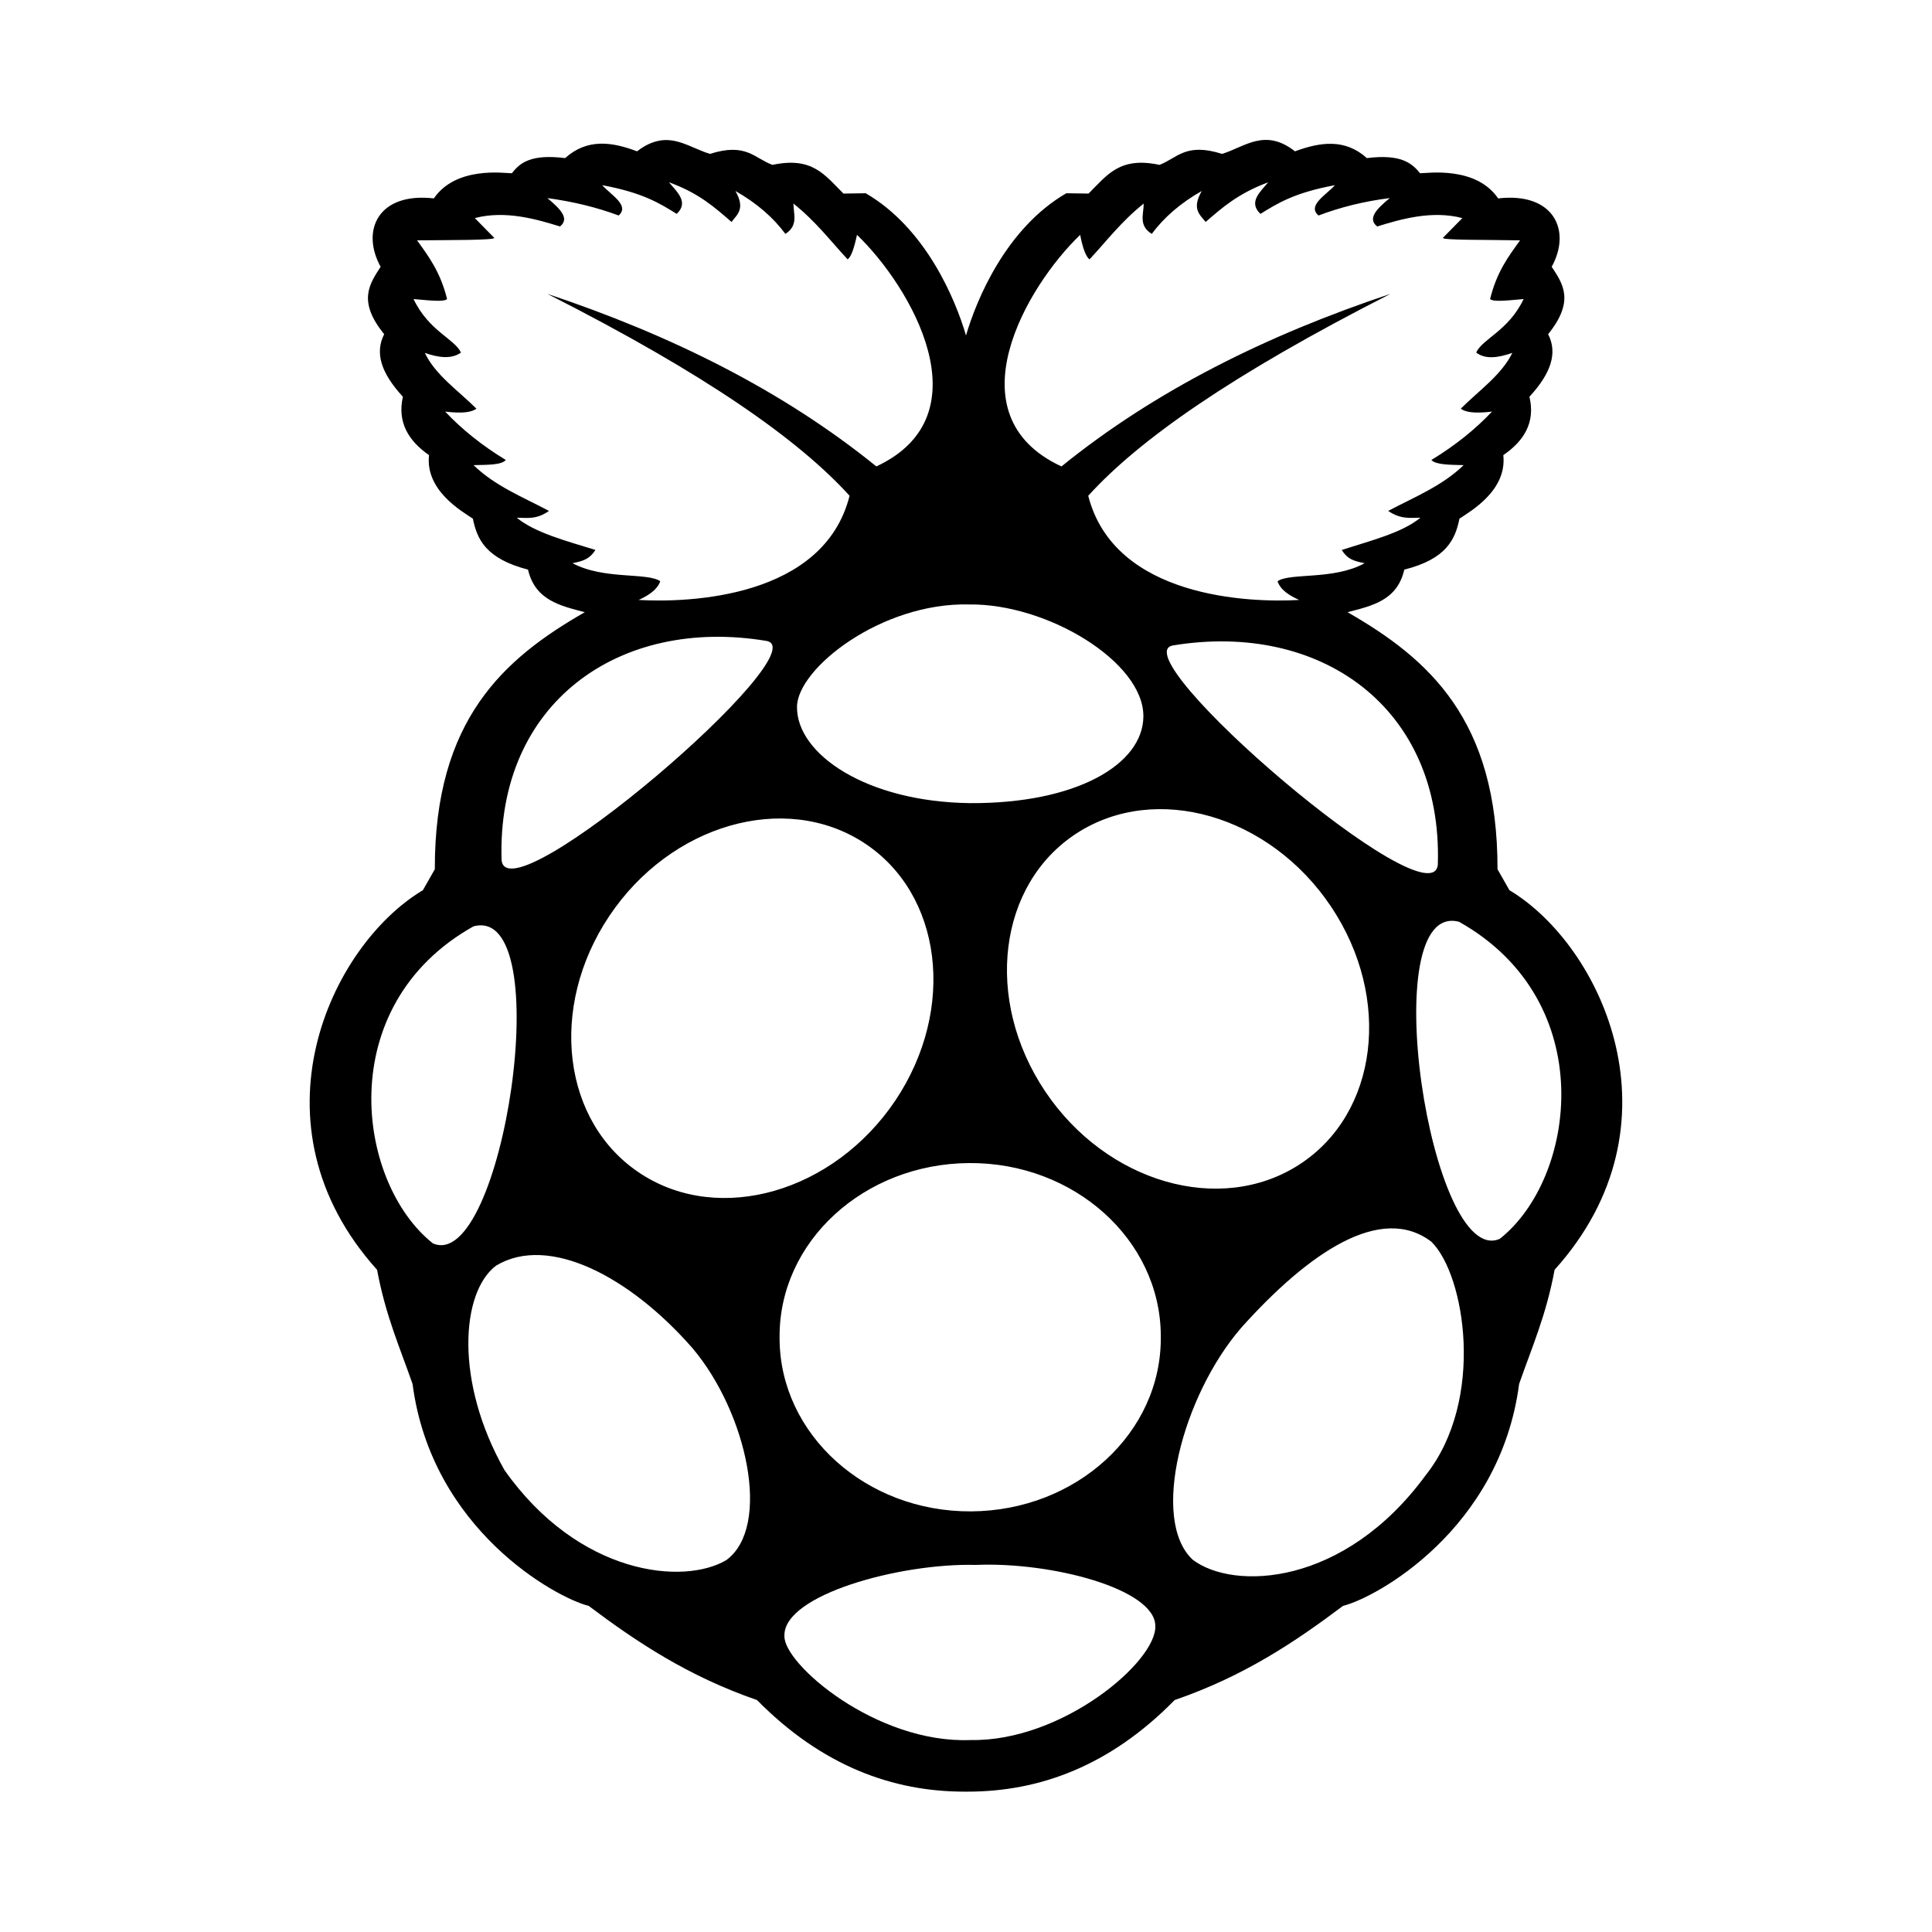 <svg xmlns="http://www.w3.org/2000/svg" width="100%" height="100%" viewBox="0 0 599.04 599.04"><path d="M468.02 276.02l-3.7-6.5c0.1-46.4-21.4-65.3-46.5-79.7 7.6-2 15.4-3.6 17.6-13.2 13.1-3.3 15.8-9.4 17.1-15.8 3.4-2.3 14.8-8.7 13.6-19.7 6.4-4.4 10-10.1 8.1-18.1 6.9-7.5 8.7-13.7 5.8-19.4 8.3-10.3 4.6-15.6 1.1-20.9 6.2-11.2 0.7-23.2-16.6-21.2-6.9-10.1-21.9-7.8-24.2-7.8-2.6-3.2-6-6-16.5-4.7-6.8-6.1-14.4-5-22.3-2.1-9.3-7.3-15.5-1.4-22.6 0.8C367.62 44.12 365.02 49.02 359.52 51.12c-12.3-2.6-16.1 3-22 8.9l-6.9-0.1c-18.6 10.8-27.8 32.8-31.1 44.1-3.3-11.3-12.5-33.3-31.1-44.1l-6.9 0.1c-5.9-5.9-9.7-11.5-22-8.9-5.6-2-8.1-7-19.4-3.4-4.6-1.4-8.9-4.4-13.9-4.3-2.6 0.1-5.5 1-8.7 3.5-7.9-3-15.5-4-22.3 2.1-10.5-1.3-14 1.4-16.5 4.7-2.3 0-17.3-2.3-24.2 7.8C117.22 59.52 111.82 71.52 118.02 82.72c-3.5 5.4-7.2 10.7 1.1 20.9-2.9 5.7-1.1 11.9 5.8 19.4-1.8 8 1.8 13.7 8.1 18.1-1.2 11 10.2 17.4 13.6 19.7 1.3 6.4 4 12.4 17.1 15.8 2.2 9.5 10 11.2 17.6 13.2-25.1 14.4-46.6 33.3-46.5 79.7l-3.7 6.5c-28.8 17.2-54.7 72.7-14.2 117.7 2.6 14.1 7.1 24.2 11 35.4 5.9 45.2 44.5 66.3 54.6 68.8 14.9 11.2 30.8 21.8 52.2 29.2C255.02 547.72 277.02 555.52 299.02 555.52h1c22.1 0 44-7.8 64.2-28.4 21.5-7.4 37.3-18 52.2-29.2 10.2-2.5 48.7-23.6 54.6-68.8 3.9-11.2 8.4-21.3 11-35.4 40.6-45.1 14.7-100.5-14-117.7z m-22.2-8c-1.5 18.7-98.9-65.1-82.1-67.9 45.7-7.5 83.6 19.2 82.1 67.9z m-43 93.1c-24.5 15.8-59.8 5.6-78.8-22.8s-14.6-64.2 9.9-80c24.5-15.8 59.8-5.6 78.8 22.8s14.6 64.2-9.9 80zM334.92 72.82c0.8 4.2 1.8 6.8 2.9 7.6 5.4-5.8 9.8-11.7 16.8-17.3 0 3.3-1.7 6.8 2.5 9.4 3.7-5 8.8-9.5 15.5-13.3-3.2 5.6-0.6 7.3 1.2 9.6 5.1-4.4 10-8.8 19.4-12.3-2.6 3.1-6.2 6.2-2.4 9.8 5.3-3.3 10.6-6.6 23.1-8.9-2.8 3.1-8.7 6.3-5.1 9.4 6.6-2.5 14-4.4 22.1-5.4-3.9 3.2-7.1 6.3-3.9 8.8 7.1-2.2 16.9-5.1 26.4-2.6l-6 6.1c-0.7 0.8 14.1 0.6 23.9 0.8-3.6 5-7.2 9.7-9.3 18.2 1 1 5.8 0.4 10.4 0-4.7 9.9-12.8 12.3-14.7 16.6 2.9 2.2 6.8 1.6 11.2 0.1-3.4 6.9-10.4 11.7-16 17.3 1.4 1 3.9 1.6 9.7 0.9-5.2 5.5-11.4 10.5-18.8 15 1.3 1.5 5.8 1.5 10 1.6-6.7 6.5-15.3 9.9-23.4 14.2 4 2.7 6.9 2.1 10 2.1-5.7 4.7-15.4 7.1-24.4 10 1.7 2.7 3.4 3.4 7.1 4.1-9.5 5.3-23.2 2.9-27 5.6 0.9 2.7 3.6 4.4 6.7 5.8-15.4 0.9-57.3-0.6-65.4-32.3 15.7-17.3 44.4-37.5 93.7-62.6-38.4 12.8-73 30-102 53.5-34.3-15.9-10.8-55.9 5.8-71.8z m-34.4 114.6c24.2-0.3 54.1 17.8 54 34.7-0.1 15-21 27.1-53.8 26.9-32.1-0.4-53.7-15.2-53.6-29.8 0-11.9 26.2-32.5 53.4-31.8z m-123-12.8c3.7-0.7 5.4-1.5 7.1-4.1-9-2.8-18.7-5.3-24.4-10 3.1 0 6 0.7 10-2.1-8.1-4.3-16.7-7.7-23.4-14.2 4.2-0.1 8.7 0 10-1.6-7.4-4.5-13.6-9.5-18.8-15 5.8 0.7 8.3 0.1 9.7-0.9-5.6-5.6-12.7-10.4-16-17.3 4.3 1.5 8.3 2 11.2-0.1-1.9-4.2-10-6.7-14.7-16.6 4.6 0.4 9.4 1 10.4 0-2.1-8.5-5.8-13.3-9.3-18.2 9.8-0.1 24.6 0 23.9-0.8l-6-6.1c9.5-2.5 19.3 0.4 26.4 2.6 3.2-2.5-0.1-5.6-3.9-8.8 8.1 1.1 15.4 2.9 22.1 5.4 3.5-3.1-2.3-6.3-5.1-9.4 12.5 2.3 17.8 5.6 23.1 8.9 3.8-3.6 0.2-6.7-2.4-9.8 9.4 3.4 14.3 7.9 19.4 12.3 1.7-2.3 4.4-4 1.2-9.6 6.7 3.8 11.8 8.3 15.5 13.3 4.1-2.6 2.5-6.2 2.5-9.4 7 5.6 11.4 11.5 16.8 17.3 1.1-0.8 2-3.4 2.9-7.6 16.6 15.9 40.1 55.9 6 71.8-29-23.5-63.6-40.7-102-53.5 49.3 25 78 45.3 93.7 62.6-8 31.8-50 33.2-65.4 32.3 3.1-1.4 5.8-3.2 6.7-5.8-4-2.8-17.6-0.4-27.2-5.6z m60.1 24.1c16.8 2.8-80.6 86.5-82.1 67.9-1.5-48.7 36.5-75.5 82.1-67.9zM134.22 385.52c-23.7-18.8-31.3-73.7 12.6-98.3 26.5-7 9 107.8-12.6 98.3z m91 98.2c-13.3 7.9-45.8 4.7-68.8-27.9-15.5-27.4-13.5-55.2-2.6-63.4 16.3-9.8 41.5 3.4 60.9 25.6 16.9 20 24.6 55.3 10.5 65.7z m-26.4-119.7c-24.5-15.8-28.9-51.6-9.9-80s54.3-38.6 78.8-22.8 28.9 51.6 9.9 80c-19.1 28.4-54.4 38.6-78.8 22.8zM301.02 539.52c-29.4 1.2-58.2-23.7-57.8-32.3-0.4-12.7 35.8-22.6 59.3-22 23.7-1 55.6 7.5 55.7 18.9 0.5 11-28.8 35.9-57.2 35.4z m58.9-124.9c0.2 29.7-26.2 53.8-58.8 54-32.6 0.2-59.2-23.8-59.4-53.4v-0.6c-0.2-29.7 26.2-53.8 58.8-54 32.6-0.2 59.2 23.8 59.4 53.4v0.6z m82.2 42.7c-25.3 34.6-59.6 35.9-72.3 26.3-13.3-12.4-3.2-50.9 15.1-72 20.9-23.3 43.3-38.5 58.9-26.6 10.5 10.3 16.7 49.1-1.7 72.3z m22.9-73.2c-21.5 9.4-39-105.3-12.6-98.3 43.9 24.7 36.3 79.6 12.6 98.3z" /></svg>